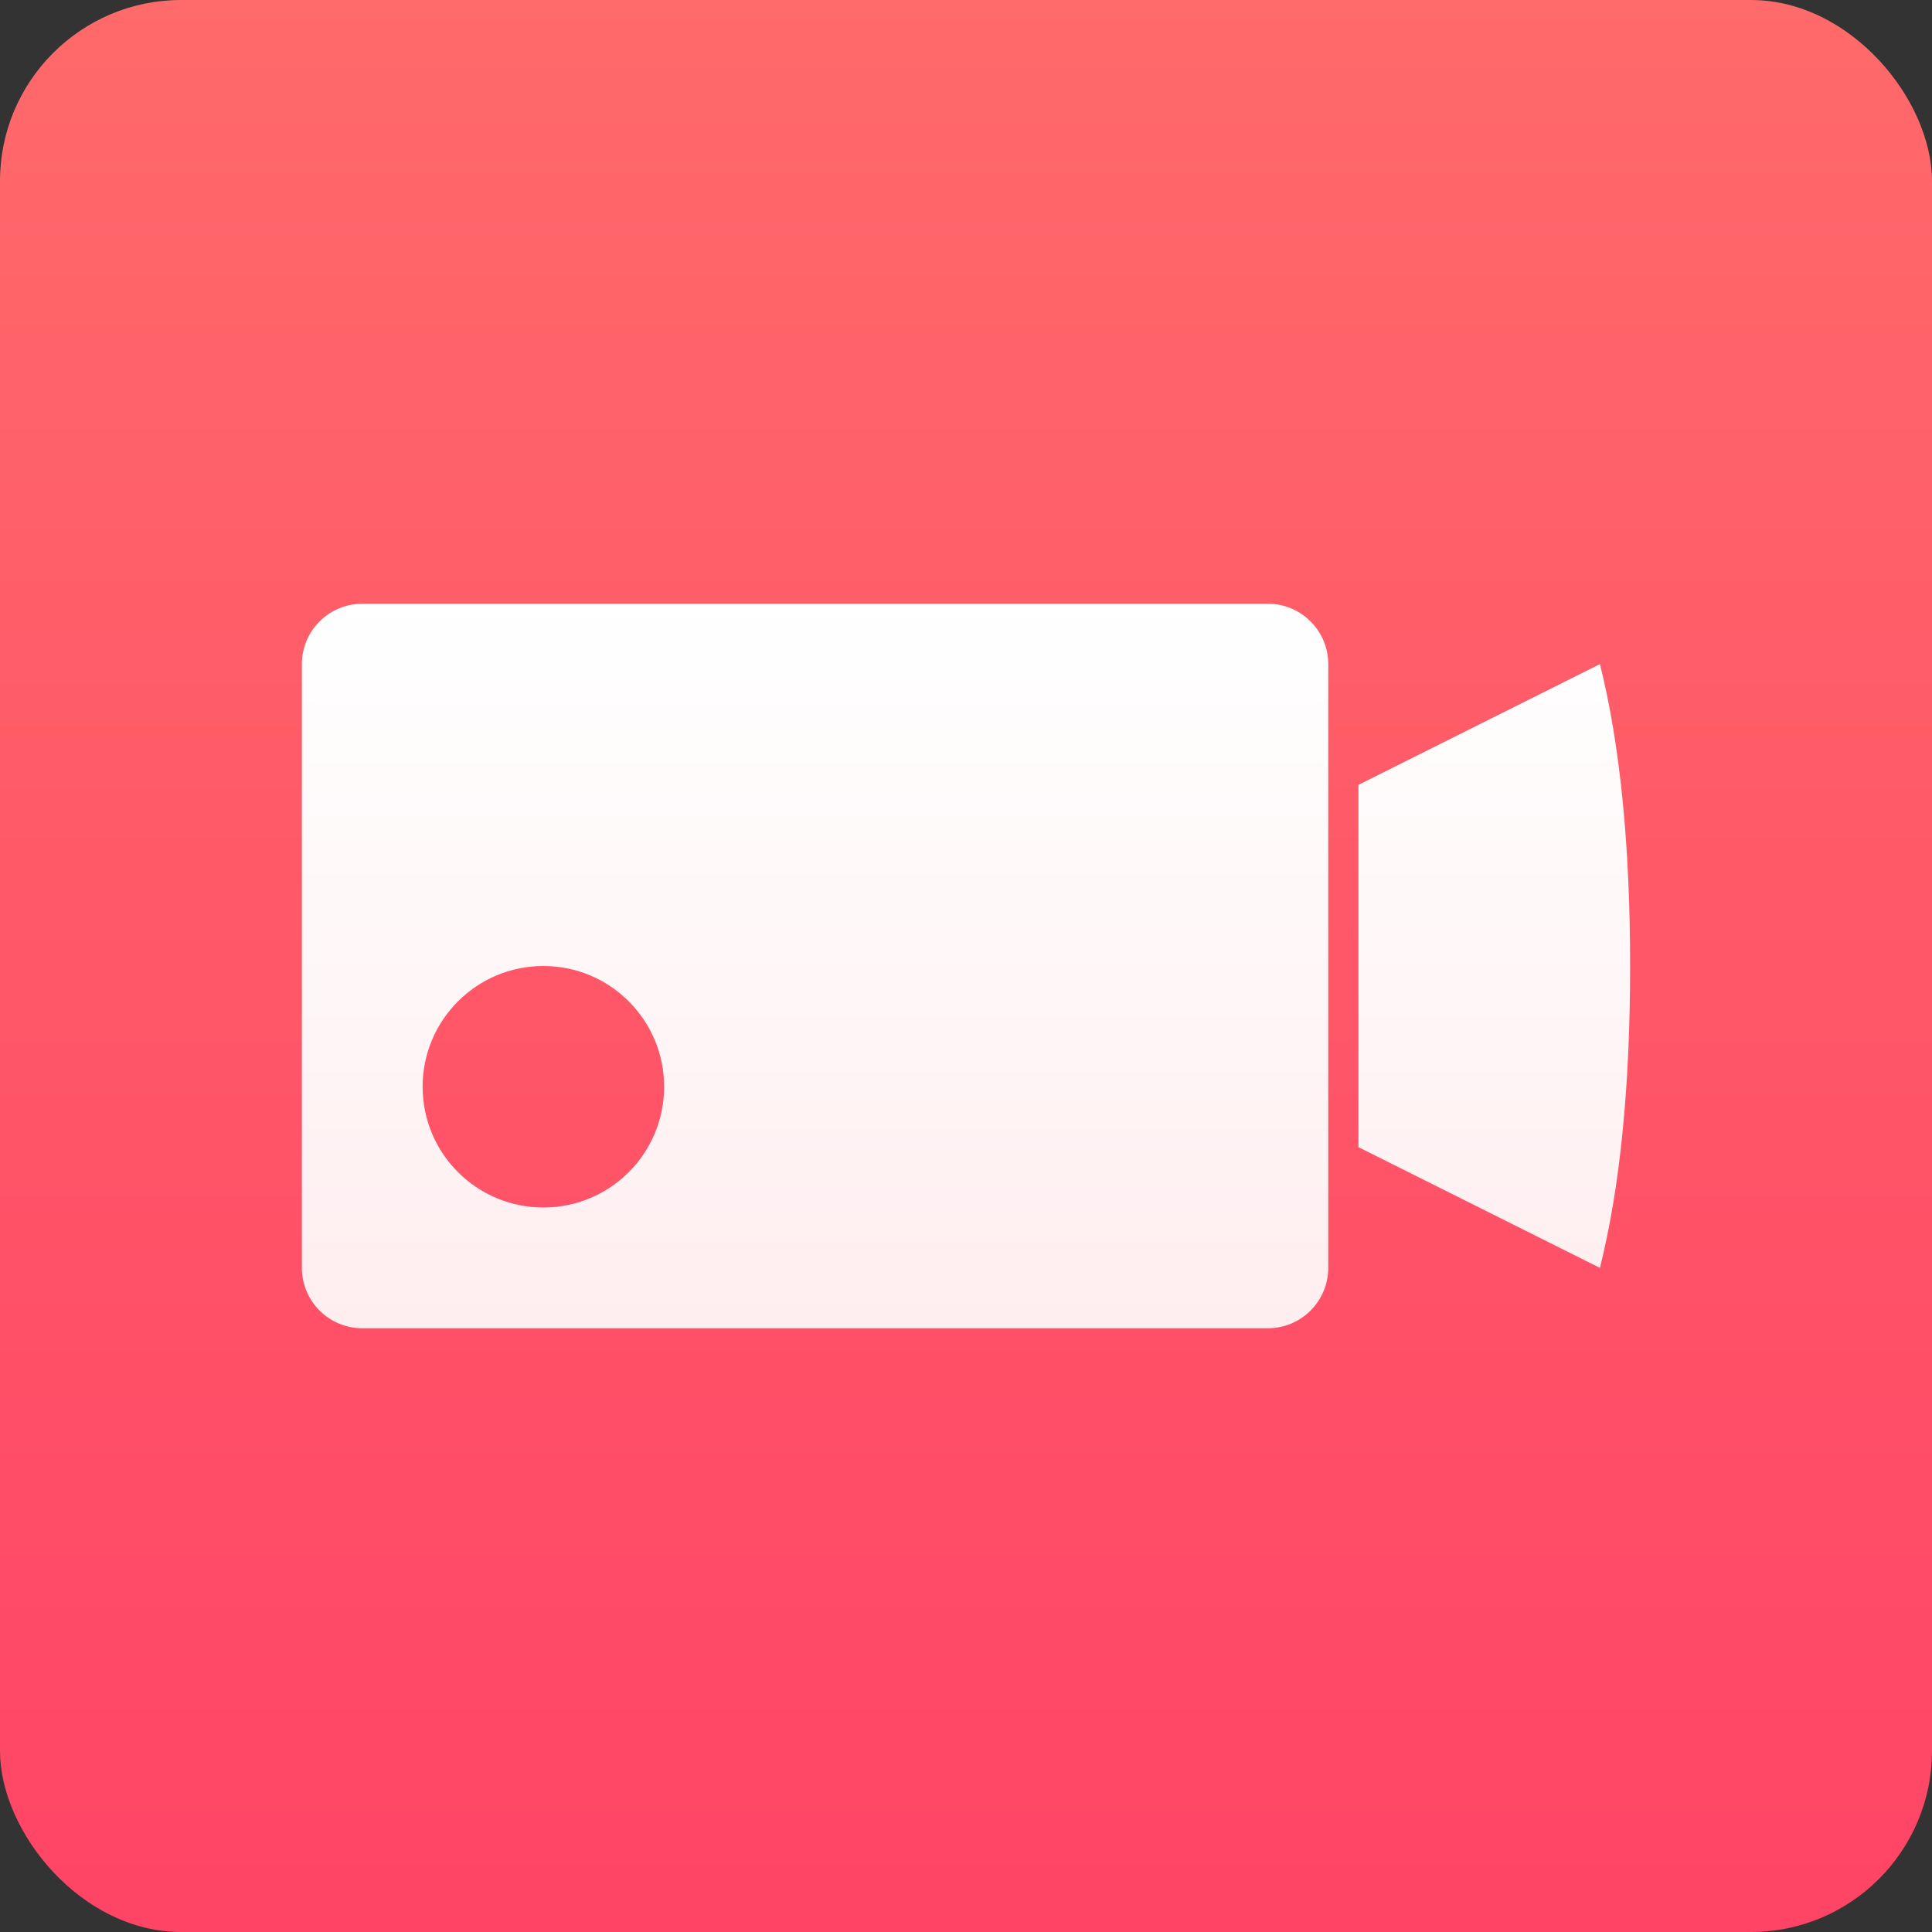<?xml version="1.0" encoding="UTF-8"?>
<svg width="32px" height="32px" viewBox="0 0 32 32" version="1.1" xmlns="http://www.w3.org/2000/svg" xmlns:xlink="http://www.w3.org/1999/xlink">
    <rect x="0" y="0" width="32" height="32" fill="#333333" stroke="none"/>
    <!-- Generator: Sketch 51 (57462) - http://www.bohemiancoding.com/sketch -->
    <title>32/index/Data_1_0</title>
    <desc>Created with Sketch.</desc>
    <defs>
        <linearGradient x1="50%" y1="0%" x2="50%" y2="100%" id="linearGradient-1">
            <stop stop-color="#FF6A6A" offset="0%"></stop>
            <stop stop-color="#FF4466" offset="100%"></stop>
        </linearGradient>
        <linearGradient x1="50%" y1="0%" x2="50%" y2="100%" id="linearGradient-2">
            <stop stop-color="#FFFFFF" offset="0%"></stop>
            <stop stop-color="#FFFFFF" stop-opacity="0.9" offset="100%"></stop>
        </linearGradient>
    </defs>
    <g id="32/index/Data_1_0" stroke="none" stroke-width="1" fill="none" fill-rule="evenodd">
        <rect id="Rectangle" fill="url(#linearGradient-1)" x="0" y="0" width="32" height="32" rx="3"></rect>
        <path d="M6,10 L21,10 C21.552,10 22,10.448 22,11 L22,21 C22,21.552 21.552,22 21,22 L6,22 C5.448,22 5,21.552 5,21 L5,11 C5,10.448 5.448,10 6,10 Z M9,20 C10.105,20 11,19.105 11,18 C11,16.895 10.105,16 9,16 C7.895,16 7,16.895 7,18 C7,19.105 7.895,20 9,20 Z M22.5,13 L26.5,11 C26.833,12.333 27,14 27,16 C27,18 26.833,19.667 26.5,21 L22.5,19 L22.5,13 Z" id="Rectangle-7" fill="url(#linearGradient-2)"></path>
    </g>
</svg>